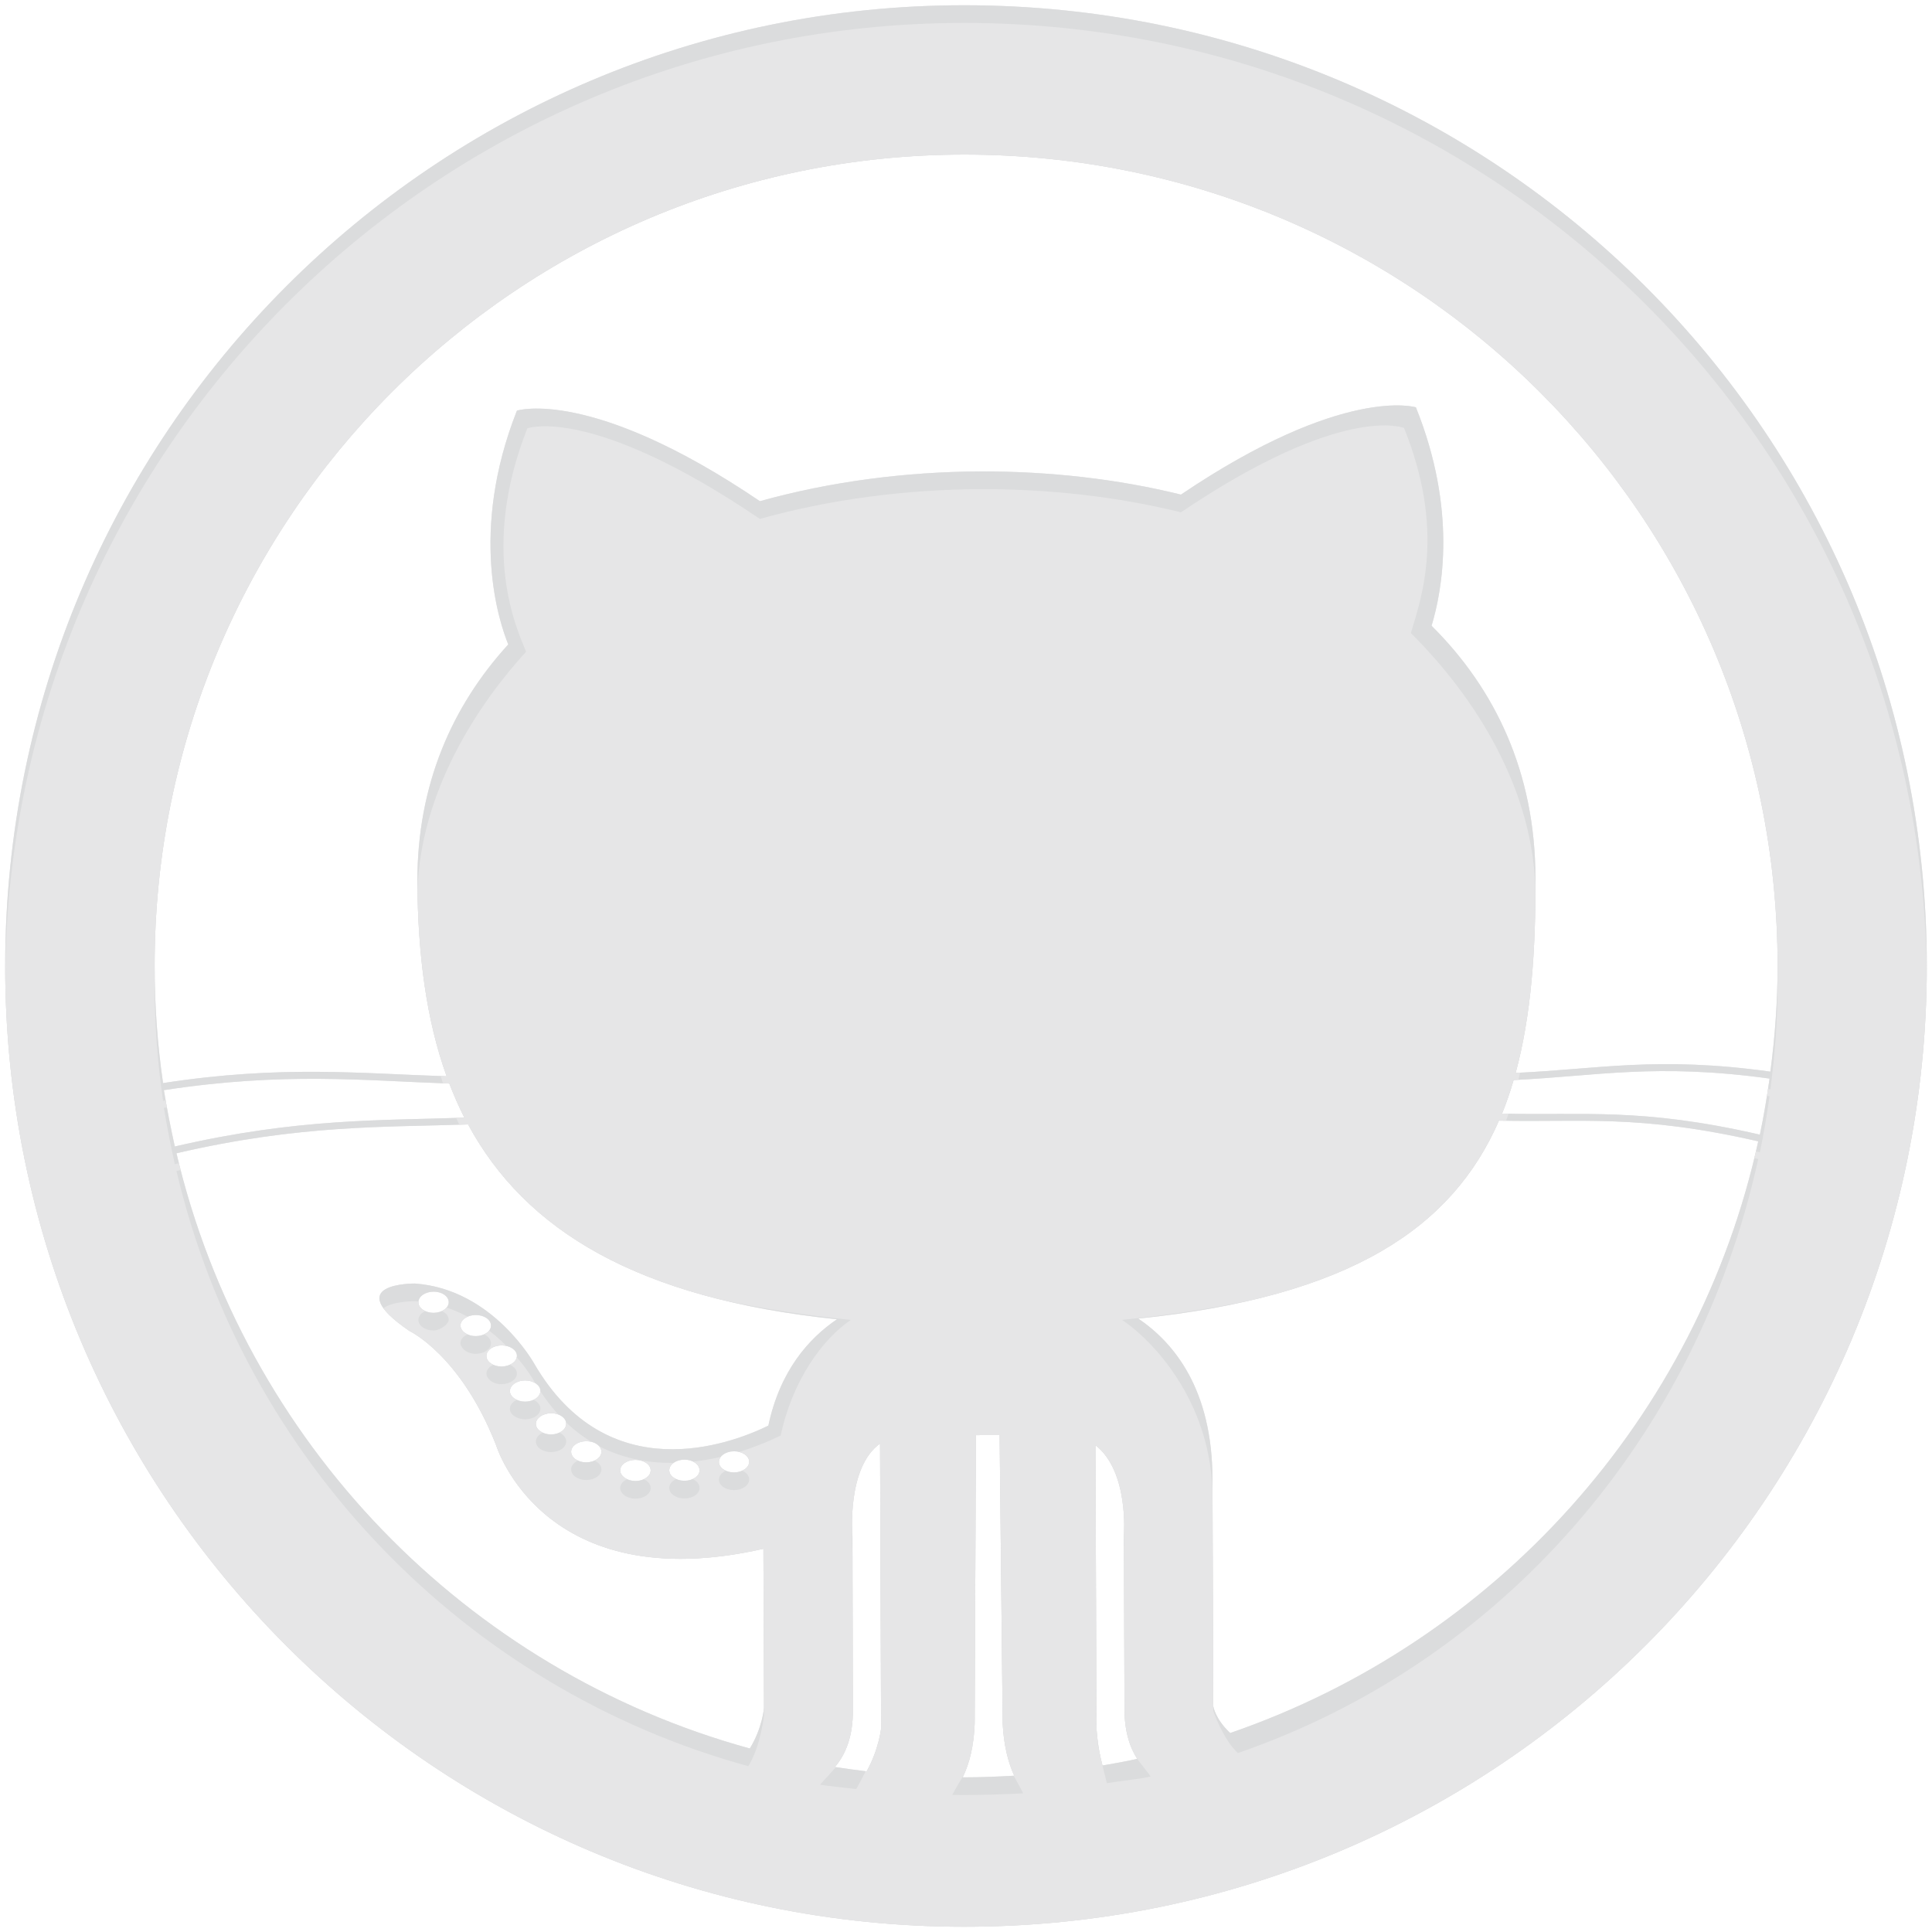<?xml version="1.0" encoding="utf-8"?>
<!-- Generator: Adobe Illustrator 15.0.2, SVG Export Plug-In . SVG Version: 6.00 Build 0)  -->
<!DOCTYPE svg PUBLIC "-//W3C//DTD SVG 1.1//EN" "http://www.w3.org/Graphics/SVG/1.1/DTD/svg11.dtd">
<svg version="1.1" id="Layer_1" xmlns="http://www.w3.org/2000/svg" xmlns:xlink="http://www.w3.org/1999/xlink" x="0px" y="0px"
	 width="130px" height="130px" viewBox="0 0 130 130" enable-background="new 0 0 130 130" xml:space="preserve">
<path fill="#E6E6E7" d="M64.876,0.353c-35.654,0-64.527,28.935-64.527,64.644c0,35.724,28.873,64.649,64.527,64.649
	c35.903,0,64.774-28.926,64.774-64.649C129.65,29.288,100.779,0.353,64.876,0.353z M11.027,73.354
	c8.071-1.242,13.522-0.639,19.207-0.445c0.305,0.792,0.638,1.554,1.012,2.296c-5.561,0.2-11.218,0.021-19.483,1.94
	C11.485,75.889,11.235,74.637,11.027,73.354z M51.701,95.928c-2.579,1.264-10.789,4.327-15.739-4.145c0,0-2.774-5.042-8.043-5.417
	c0,0-5.132-0.062-0.361,3.196c0,0,3.439,1.608,5.824,7.676c0,0,3.121,10.353,17.987,6.976l0.041,10.706c0,0-0.111,1.357-0.957,2.732
	c-19.096-5.243-34.003-20.637-38.58-40.051c8.362-1.947,14.104-1.746,19.623-1.941c3.855,7.136,11.399,11.719,24.823,13.111
	C54.405,90.068,52.478,92.252,51.701,95.928z M50.412,98.355c0,0.401-0.458,0.713-1.012,0.721c-0.57,0-1.026-0.311-1.026-0.707
	c0-0.389,0.457-0.715,1.012-0.715C49.954,97.648,50.412,97.973,50.412,98.355z M47.07,98.932c0.013,0.381-0.445,0.705-1.012,0.705
	c-0.569,0-1.026-0.318-1.026-0.705c0-0.396,0.457-0.715,1.026-0.715C46.611,98.217,47.07,98.527,47.07,98.932z M43.783,98.938
	c0,0.381-0.444,0.709-1.012,0.715c-0.583,0-1.026-0.325-1.041-0.707c0-0.401,0.458-0.715,1.026-0.715
	C43.325,98.23,43.783,98.543,43.783,98.938z M40.468,97.682c0,0.396-0.457,0.715-1.026,0.715c-0.555,0-1.012-0.311-1.012-0.715
	c0-0.381,0.443-0.707,1.012-0.707C40.011,96.967,40.468,97.294,40.468,97.682z M33.756,90.527c0.555,0,1.026,0.312,1.026,0.707
	c0,0.396-0.472,0.707-1.026,0.715c-0.569,0-1.026-0.312-1.026-0.707C32.73,90.846,33.187,90.527,33.756,90.527z M32.023,89.902
	c-0.569,0.008-1.026-0.318-1.041-0.707c0-0.396,0.472-0.709,1.026-0.709c0.568-0.006,1.026,0.312,1.026,0.701
	C33.049,89.584,32.577,89.902,32.023,89.902z M35.337,92.885c0.554,0,1.026,0.319,1.026,0.707c0,0.396-0.458,0.713-1.013,0.721
	c-0.568,0-1.04-0.318-1.04-0.707C34.311,93.211,34.769,92.885,35.337,92.885z M37.084,95.089c0.556,0,1.013,0.319,1.013,0.708
	c0,0.4-0.443,0.715-1.013,0.723c-0.568,0-1.026-0.322-1.026-0.715C36.058,95.423,36.516,95.098,37.084,95.089z M30.192,87.622
	c0,0.388-0.443,0.708-1.013,0.715c-0.567,0-1.026-0.313-1.026-0.708c0-0.396,0.459-0.715,1.026-0.715
	C29.735,86.909,30.192,87.227,30.192,87.622z M58.316,119.191c-0.722-0.092-1.429-0.18-2.136-0.293
	c0.735-0.873,1.221-2.086,1.207-3.84l-0.028-11.685c0,0-0.416-4.618,1.858-6.239l0.07,19.178
	C59.287,116.314,59.134,117.729,58.316,119.191z M64.889,119.594c-0.042,0-0.083-0.007-0.111-0.007
	c0.458-0.937,0.75-2.114,0.805-3.612l0.083-19.408l1.596-0.008l0.206,19.403c0.071,1.461,0.362,2.613,0.778,3.521
	C67.135,119.545,66.014,119.594,64.889,119.594z M74.182,118.796c-0.361-1.366-0.402-2.539-0.402-2.539L73.71,97.244
	c2.274,1.762,1.914,6.068,1.914,6.068l0.041,11.684c0,1.447,0.332,2.537,0.858,3.354C75.747,118.525,74.958,118.663,74.182,118.796z
	 M82.779,116.611c-1.012-0.943-1.139-1.795-1.139-1.795l-0.056-15.311c-0.013-5.97-2.537-9.117-4.991-10.781
	c14.285-1.471,21.135-6.121,24.268-13.32c5.478,0.132,9.361-0.457,17.447,1.394C114.217,95.43,100.611,110.467,82.779,116.611z
	 M118.418,76.348c-8-1.838-11.843-1.275-17.348-1.416c0.291-0.726,0.555-1.484,0.777-2.259c5.532-0.257,9.541-1.157,17.223-0.098
	C118.889,73.852,118.682,75.1,118.418,76.348z M101.984,72.193c1.041-3.834,1.358-8.235,1.332-13.146
	c-0.014-7.045-2.691-12.675-6.989-16.94c0.735-2.427,1.72-7.814-1.054-14.7c0,0-4.854-1.518-15.81,5.874
	c-4.299-1.061-8.875-1.568-13.45-1.561c-5.049,0.021-10.139,0.68-14.882,2.004c-11.357-7.696-16.349-6.094-16.349-6.094
	C31.551,35.819,33.59,41.86,34.2,43.363c-3.798,4.161-6.129,9.465-6.115,15.954c0.028,4.896,0.596,9.292,1.969,13.104
	c-5.699-0.18-11.109-0.774-19.082,0.458c-0.375-2.57-0.568-5.199-0.568-7.882C10.389,34.849,34.797,10.4,64.889,10.4
	c30.329,0,54.722,24.449,54.722,54.597c0,2.413-0.18,4.782-0.486,7.112C111.512,71.05,107.532,71.945,101.984,72.193z"/>
<g>
	<g>
		<path id="SVGID_1_" fill="#DBDCDD" d="M64.876,0.353c-35.654,0-64.527,28.935-64.527,64.644c0,35.724,28.873,64.649,64.527,64.649
			c35.903,0,64.774-28.926,64.774-64.649C129.65,29.288,100.779,0.353,64.876,0.353z M11.027,73.354
			c8.071-1.242,13.522-0.639,19.207-0.445c0.305,0.792,0.638,1.554,1.012,2.296c-5.561,0.2-11.218,0.021-19.483,1.94
			C11.485,75.889,11.235,74.637,11.027,73.354z M51.701,95.928c-2.579,1.264-10.789,4.327-15.739-4.145c0,0-2.774-5.042-8.043-5.417
			c0,0-5.132-0.062-0.361,3.196c0,0,3.439,1.608,5.824,7.676c0,0,3.121,10.353,17.987,6.976l0.041,10.706
			c0,0-0.111,1.357-0.957,2.732c-19.096-5.243-34.003-20.637-38.58-40.051c8.362-1.947,14.104-1.746,19.623-1.941
			c3.855,7.136,11.399,11.719,24.823,13.111C54.405,90.068,52.478,92.252,51.701,95.928z M50.412,98.355
			c0,0.401-0.458,0.713-1.012,0.721c-0.57,0-1.026-0.311-1.026-0.707c0-0.389,0.457-0.715,1.012-0.715
			C49.954,97.648,50.412,97.973,50.412,98.355z M47.07,98.932c0.013,0.381-0.445,0.705-1.012,0.705
			c-0.569,0-1.026-0.318-1.026-0.705c0-0.396,0.457-0.715,1.026-0.715C46.611,98.217,47.07,98.527,47.07,98.932z M43.783,98.938
			c0,0.381-0.444,0.709-1.012,0.715c-0.583,0-1.026-0.325-1.041-0.707c0-0.401,0.458-0.715,1.026-0.715
			C43.325,98.23,43.783,98.543,43.783,98.938z M40.468,97.682c0,0.396-0.457,0.715-1.026,0.715c-0.555,0-1.012-0.311-1.012-0.715
			c0-0.381,0.443-0.707,1.012-0.707C40.011,96.967,40.468,97.294,40.468,97.682z M33.756,90.527c0.555,0,1.026,0.312,1.026,0.707
			c0,0.396-0.472,0.707-1.026,0.715c-0.569,0-1.026-0.312-1.026-0.707C32.73,90.846,33.187,90.527,33.756,90.527z M32.023,89.902
			c-0.569,0.008-1.026-0.318-1.041-0.707c0-0.396,0.472-0.709,1.026-0.709c0.568-0.006,1.026,0.312,1.026,0.701
			C33.049,89.584,32.577,89.902,32.023,89.902z M35.337,92.885c0.554,0,1.026,0.319,1.026,0.707c0,0.396-0.458,0.713-1.013,0.721
			c-0.568,0-1.04-0.318-1.04-0.707C34.311,93.211,34.769,92.885,35.337,92.885z M37.084,95.089c0.556,0,1.013,0.319,1.013,0.708
			c0,0.4-0.443,0.715-1.013,0.723c-0.568,0-1.026-0.322-1.026-0.715C36.058,95.423,36.516,95.098,37.084,95.089z M30.192,87.622
			c0,0.388-0.443,0.708-1.013,0.715c-0.567,0-1.026-0.313-1.026-0.708c0-0.396,0.459-0.715,1.026-0.715
			C29.735,86.909,30.192,87.227,30.192,87.622z M58.316,119.191c-0.722-0.092-1.429-0.18-2.136-0.293
			c0.735-0.873,1.221-2.086,1.207-3.84l-0.028-11.685c0,0-0.416-4.618,1.858-6.239l0.07,19.178
			C59.287,116.314,59.134,117.729,58.316,119.191z M64.889,119.594c-0.042,0-0.083-0.007-0.111-0.007
			c0.458-0.937,0.75-2.114,0.805-3.612l0.083-19.408l1.596-0.008l0.206,19.403c0.071,1.461,0.362,2.613,0.778,3.521
			C67.135,119.545,66.014,119.594,64.889,119.594z M74.182,118.796c-0.361-1.366-0.402-2.539-0.402-2.539L73.71,97.244
			c2.274,1.762,1.914,6.068,1.914,6.068l0.041,11.684c0,1.447,0.332,2.537,0.858,3.354
			C75.747,118.525,74.958,118.663,74.182,118.796z M82.779,116.611c-1.012-0.943-1.139-1.795-1.139-1.795l-0.056-15.311
			c-0.013-5.97-2.537-9.117-4.991-10.781c14.285-1.471,21.135-6.121,24.268-13.32c5.478,0.132,9.361-0.457,17.447,1.394
			C114.217,95.43,100.611,110.467,82.779,116.611z M118.418,76.348c-8-1.838-11.843-1.275-17.348-1.416
			c0.291-0.726,0.555-1.484,0.777-2.259c5.532-0.257,9.541-1.157,17.223-0.098C118.889,73.852,118.682,75.1,118.418,76.348z
			 M101.984,72.193c1.041-3.834,1.358-8.235,1.332-13.146c-0.014-7.045-2.691-12.675-6.989-16.94c0.735-2.427,1.72-7.814-1.054-14.7
			c0,0-4.854-1.518-15.81,5.874c-4.299-1.061-8.875-1.568-13.45-1.561c-5.049,0.021-10.139,0.68-14.882,2.004
			c-11.357-7.696-16.349-6.094-16.349-6.094C31.551,35.819,33.59,41.86,34.2,43.363c-3.798,4.161-6.129,9.465-6.115,15.954
			c0.028,4.896,0.596,9.292,1.969,13.104c-5.699-0.18-11.109-0.774-19.082,0.458c-0.375-2.57-0.568-5.199-0.568-7.882
			C10.389,34.849,34.797,10.4,64.889,10.4c30.329,0,54.722,24.449,54.722,54.597c0,2.413-0.18,4.782-0.486,7.112
			C111.512,71.05,107.532,71.945,101.984,72.193z"/>
	</g>
	<g>
		<defs>
			<path id="SVGID_2_" d="M64.876,0.353c-35.654,0-64.527,28.935-64.527,64.644c0,35.724,28.873,64.649,64.527,64.649
				c35.903,0,64.774-28.926,64.774-64.649C129.65,29.288,100.779,0.353,64.876,0.353z M11.027,73.354
				c8.071-1.242,13.522-0.639,19.207-0.445c0.305,0.792,0.638,1.554,1.012,2.296c-5.561,0.2-11.218,0.021-19.483,1.94
				C11.485,75.889,11.235,74.637,11.027,73.354z M51.701,95.928c-2.579,1.264-10.789,4.327-15.739-4.145
				c0,0-2.774-5.042-8.043-5.417c0,0-5.132-0.062-0.361,3.196c0,0,3.439,1.608,5.824,7.676c0,0,3.121,10.353,17.987,6.976
				l0.041,10.706c0,0-0.111,1.357-0.957,2.732c-19.096-5.243-34.003-20.637-38.58-40.051c8.362-1.947,14.104-1.746,19.623-1.941
				c3.855,7.136,11.399,11.719,24.823,13.111C54.405,90.068,52.478,92.252,51.701,95.928z M50.412,98.355
				c0,0.401-0.458,0.713-1.012,0.721c-0.57,0-1.026-0.311-1.026-0.707c0-0.389,0.457-0.715,1.012-0.715
				C49.954,97.648,50.412,97.973,50.412,98.355z M47.07,98.932c0.013,0.381-0.445,0.705-1.012,0.705
				c-0.569,0-1.026-0.318-1.026-0.705c0-0.396,0.457-0.715,1.026-0.715C46.611,98.217,47.07,98.527,47.07,98.932z M43.783,98.938
				c0,0.381-0.444,0.709-1.012,0.715c-0.583,0-1.026-0.325-1.041-0.707c0-0.401,0.458-0.715,1.026-0.715
				C43.325,98.23,43.783,98.543,43.783,98.938z M40.468,97.682c0,0.396-0.457,0.715-1.026,0.715c-0.555,0-1.012-0.311-1.012-0.715
				c0-0.381,0.443-0.707,1.012-0.707C40.011,96.967,40.468,97.294,40.468,97.682z M33.756,90.527c0.555,0,1.026,0.312,1.026,0.707
				c0,0.396-0.472,0.707-1.026,0.715c-0.569,0-1.026-0.312-1.026-0.707C32.73,90.846,33.187,90.527,33.756,90.527z M32.023,89.902
				c-0.569,0.008-1.026-0.318-1.041-0.707c0-0.396,0.472-0.709,1.026-0.709c0.568-0.006,1.026,0.312,1.026,0.701
				C33.049,89.584,32.577,89.902,32.023,89.902z M35.337,92.885c0.554,0,1.026,0.319,1.026,0.707c0,0.396-0.458,0.713-1.013,0.721
				c-0.568,0-1.04-0.318-1.04-0.707C34.311,93.211,34.769,92.885,35.337,92.885z M37.084,95.089c0.556,0,1.013,0.319,1.013,0.708
				c0,0.4-0.443,0.715-1.013,0.723c-0.568,0-1.026-0.322-1.026-0.715C36.058,95.423,36.516,95.098,37.084,95.089z M30.192,87.622
				c0,0.388-0.443,0.708-1.013,0.715c-0.567,0-1.026-0.313-1.026-0.708c0-0.396,0.459-0.715,1.026-0.715
				C29.735,86.909,30.192,87.227,30.192,87.622z M58.316,119.191c-0.722-0.092-1.429-0.18-2.136-0.293
				c0.735-0.873,1.221-2.086,1.207-3.84l-0.028-11.685c0,0-0.416-4.618,1.858-6.239l0.07,19.178
				C59.287,116.314,59.134,117.729,58.316,119.191z M64.889,119.594c-0.042,0-0.083-0.007-0.111-0.007
				c0.458-0.937,0.75-2.114,0.805-3.612l0.083-19.408l1.596-0.008l0.206,19.403c0.071,1.461,0.362,2.613,0.778,3.521
				C67.135,119.545,66.014,119.594,64.889,119.594z M74.182,118.796c-0.361-1.366-0.402-2.539-0.402-2.539L73.71,97.244
				c2.274,1.762,1.914,6.068,1.914,6.068l0.041,11.684c0,1.447,0.332,2.537,0.858,3.354
				C75.747,118.525,74.958,118.663,74.182,118.796z M82.779,116.611c-1.012-0.943-1.139-1.795-1.139-1.795l-0.056-15.311
				c-0.013-5.97-2.537-9.117-4.991-10.781c14.285-1.471,21.135-6.121,24.268-13.32c5.478,0.132,9.361-0.457,17.447,1.394
				C114.217,95.43,100.611,110.467,82.779,116.611z M118.418,76.348c-8-1.838-11.843-1.275-17.348-1.416
				c0.291-0.726,0.555-1.484,0.777-2.259c5.532-0.257,9.541-1.157,17.223-0.098C118.889,73.852,118.682,75.1,118.418,76.348z
				 M101.984,72.193c1.041-3.834,1.358-8.235,1.332-13.146c-0.014-7.045-2.691-12.675-6.989-16.94
				c0.735-2.427,1.72-7.814-1.054-14.7c0,0-4.854-1.518-15.81,5.874c-4.299-1.061-8.875-1.568-13.45-1.561
				c-5.049,0.021-10.139,0.68-14.882,2.004c-11.357-7.696-16.349-6.094-16.349-6.094C31.551,35.819,33.59,41.86,34.2,43.363
				c-3.798,4.161-6.129,9.465-6.115,15.954c0.028,4.896,0.596,9.292,1.969,13.104c-5.699-0.18-11.109-0.774-19.082,0.458
				c-0.375-2.57-0.568-5.199-0.568-7.882C10.389,34.849,34.797,10.4,64.889,10.4c30.329,0,54.722,24.449,54.722,54.597
				c0,2.413-0.18,4.782-0.486,7.112C111.512,71.05,107.532,71.945,101.984,72.193z"/>
		</defs>
		<clipPath id="SVGID_3_">
			<use xlink:href="#SVGID_2_"  overflow="visible"/>
		</clipPath>
		<path clip-path="url(#SVGID_3_)" fill="#E6E6E7" d="M64.876,1.543c-35.654,0-64.527,28.935-64.527,64.643
			c0,35.724,28.873,64.652,64.527,64.652c35.903,0,64.774-28.929,64.774-64.652C129.65,30.478,100.779,1.543,64.876,1.543z
			 M11.027,74.542c8.071-1.239,13.522-0.638,19.207-0.442c0.305,0.789,0.638,1.551,1.012,2.295
			c-5.561,0.201-11.218,0.021-19.483,1.939C11.485,77.079,11.235,75.825,11.027,74.542z M52.531,96.594
			c-2.579,1.263-11.619,4.852-16.569-3.621c0,0-2.774-5.041-8.043-5.416c0,0-5.132-0.062-0.361,3.196c0,0,3.439,1.61,5.824,7.677
			c0,0,3.121,10.352,17.987,6.975l0.039,10.014c0,0-0.209,2.051-1.055,3.423c-19.096-5.239-33.903-20.634-38.48-40.049
			c8.362-1.948,14.104-1.747,19.623-1.942c3.855,7.139,12.33,10.569,25.754,11.963C55.336,90.108,53.308,92.919,52.531,96.594z
			 M50.412,99.545c0,0.402-0.458,0.713-1.012,0.721c-0.57,0-1.026-0.312-1.026-0.705c0-0.391,0.457-0.715,1.012-0.715
			C49.954,98.838,50.412,99.163,50.412,99.545z M47.07,100.122c0.013,0.381-0.445,0.706-1.012,0.706
			c-0.569,0-1.026-0.316-1.026-0.706c0-0.396,0.457-0.716,1.026-0.716C46.611,99.406,47.07,99.719,47.07,100.122z M43.783,100.129
			c0,0.381-0.444,0.706-1.012,0.713c-0.583,0-1.026-0.326-1.041-0.707c0-0.402,0.458-0.715,1.026-0.715
			C43.325,99.42,43.783,99.732,43.783,100.129z M40.468,98.874c0,0.394-0.457,0.713-1.026,0.713c-0.555,0-1.012-0.312-1.012-0.713
			c0-0.384,0.443-0.709,1.012-0.709C40.011,98.159,40.468,98.484,40.468,98.874z M33.756,91.719c0.555,0,1.026,0.311,1.026,0.704
			c0,0.396-0.472,0.709-1.026,0.716c-0.683,0-1.026-0.426-1.026-0.707C32.73,92.037,33.187,91.719,33.756,91.719z M32.023,91.094
			c-0.677,0.007-1.03-0.438-1.041-0.709c0-0.396,0.472-0.707,1.026-0.707c0.568-0.006,1.026,0.311,1.026,0.7
			C33.049,90.773,32.577,91.094,32.023,91.094z M35.337,94.074c0.554,0,1.026,0.318,1.026,0.707c0,0.396-0.458,0.716-1.013,0.721
			c-0.568,0-1.04-0.316-1.04-0.706C34.311,94.4,34.769,94.074,35.337,94.074z M37.084,96.281c0.556,0,1.013,0.316,1.013,0.705
			c0,0.404-0.443,0.716-1.013,0.723c-0.568,0-1.026-0.318-1.026-0.715C36.058,96.613,36.516,96.286,37.084,96.281z M30.192,88.811
			c0,0.275-0.556,0.71-1.013,0.715c-0.567,0-1.026-0.312-1.026-0.707s0.459-0.713,1.026-0.713
			C29.735,88.098,30.192,88.417,30.192,88.811z M57.615,120.382c-0.722-0.09-1.729-0.18-2.436-0.293
			c0.735-0.872,2.222-2.086,2.208-3.84l-0.028-11.685c0,0-0.416-4.617,1.858-6.238l-0.203,19.208
			C59.014,117.533,58.433,118.918,57.615,120.382z M64.889,120.783c-0.042,0-0.784-0.006-0.812-0.006
			c0.458-0.938,1.45-2.116,1.506-3.613l0.083-19.409l1.596-0.005l0.206,19.4c0.071,1.461,0.96,2.615,1.376,3.522
			C67.732,120.734,66.014,120.783,64.889,120.783z M74.48,119.986c-0.361-1.366-0.602-2.537-0.602-2.537L73.71,98.436
			c2.274,1.76,1.914,6.066,1.914,6.066l0.041,11.684c0,1.448,1.229,2.539,1.755,3.356C76.644,119.716,75.257,119.854,74.48,119.986z
			 M83.292,117.959c-1.012-0.943-1.654-2.833-1.654-2.833l-0.053-14.431c-0.013-5.971-3.631-10.219-6.085-11.883
			c14.285-1.47,22.229-5.021,25.361-12.217c5.478,0.131,9.361-0.459,17.447,1.393C114.217,96.62,101.124,111.815,83.292,117.959z
			 M118.418,77.537c-8-1.837-11.843-1.275-17.348-1.413c0.291-0.728,0.555-1.483,0.777-2.261c5.532-0.258,9.541-1.158,17.223-0.098
			C118.889,75.041,118.682,76.289,118.418,77.537z M101.984,73.385c1.041-3.836,1.358-8.238,1.332-13.147
			c-0.014-7.044-4.086-13.375-8.384-17.641c0.735-2.426,2.317-6.913-0.456-13.798c0,0-4.057-1.718-15.013,5.673
			c-4.299-1.06-8.875-1.567-13.45-1.56c-5.049,0.021-10.139,0.68-14.882,2.004c-11.357-7.697-15.648-6.095-15.648-6.095
			c-3.232,8.189-0.693,13.528-0.083,15.033c-3.798,4.161-7.331,10.166-7.316,16.656c0.028,4.895,0.596,9.291,1.969,13.104
			c-5.699-0.18-11.109-0.776-19.082,0.459c-0.375-2.572-0.568-5.201-0.568-7.885C10.389,36.039,34.797,11.59,64.889,11.59
			c30.329,0,54.722,24.449,54.722,54.596c0,2.414-0.18,4.785-0.486,7.115C111.512,72.24,107.532,73.135,101.984,73.385z"/>
	</g>
</g>
</svg>
